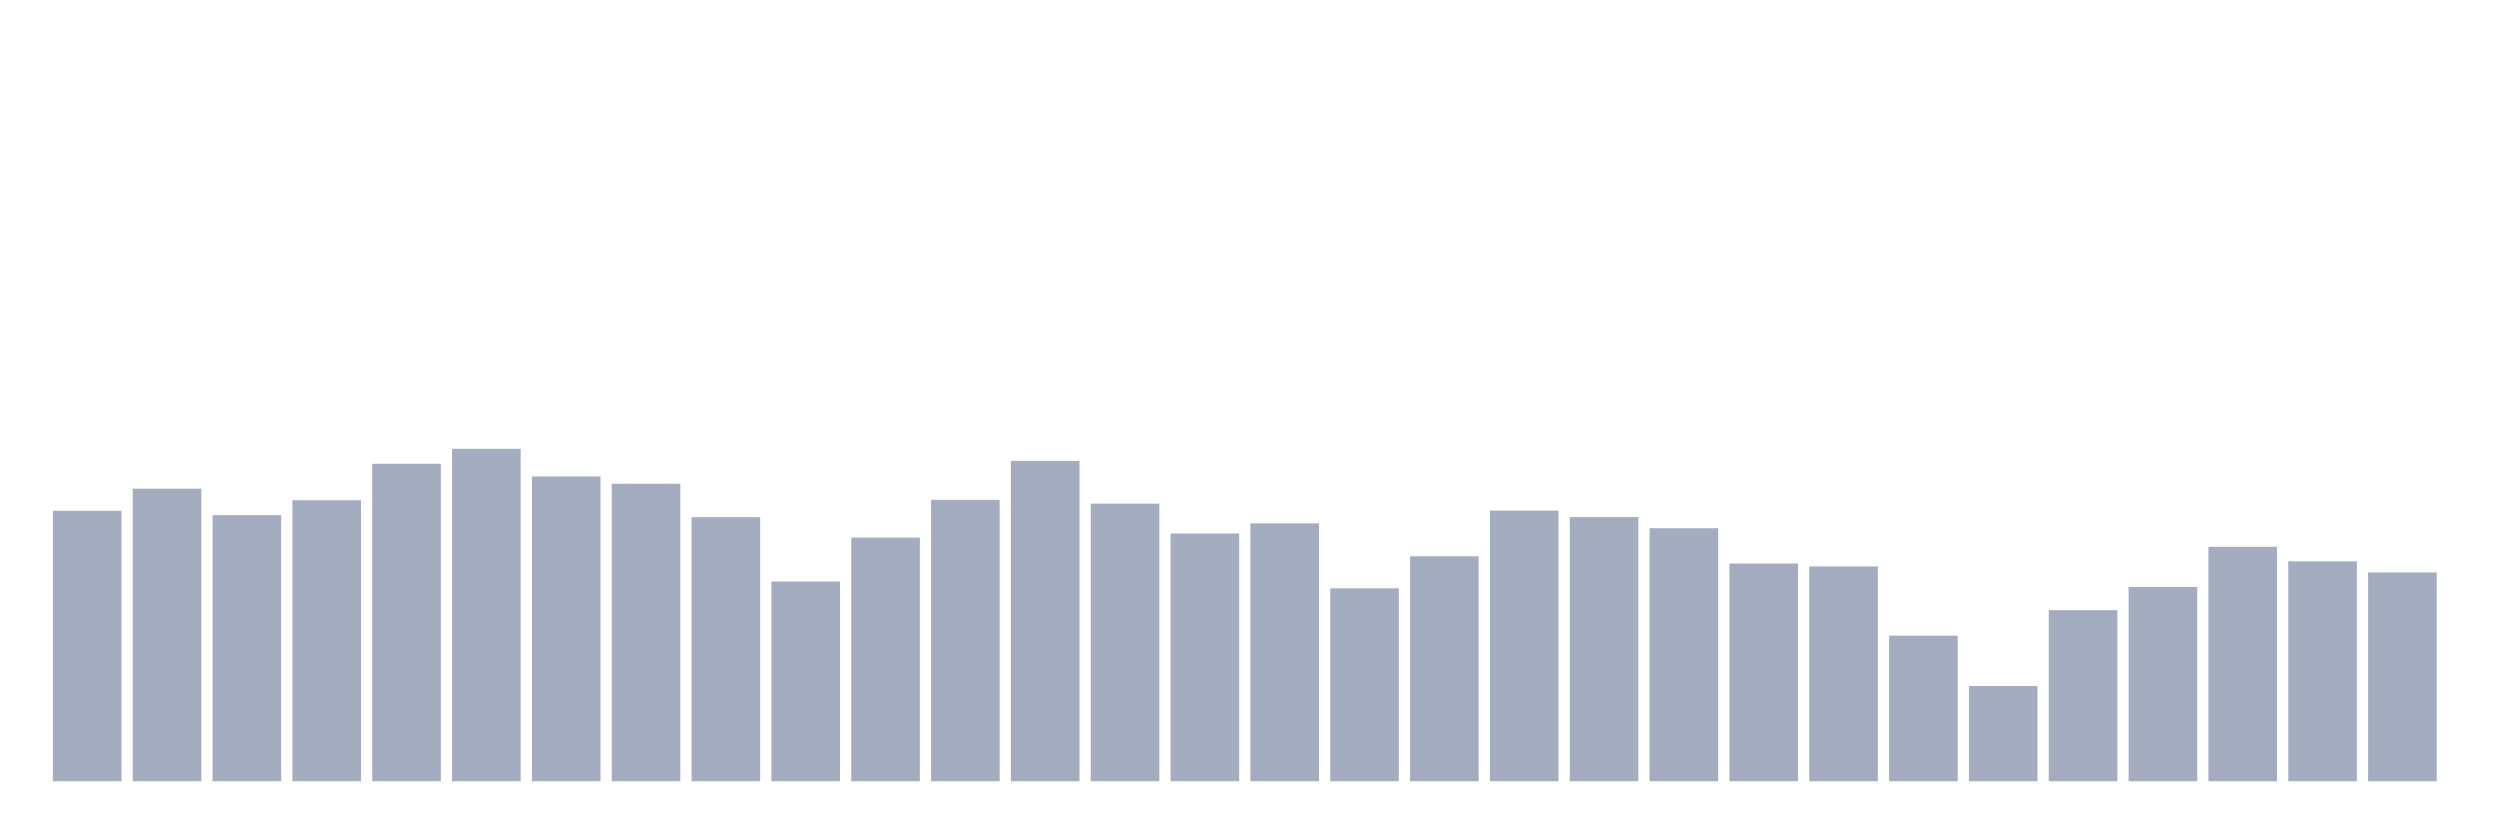 <svg xmlns="http://www.w3.org/2000/svg" viewBox="0 0 480 160"><g transform="translate(10,10)"><rect class="bar" x="0.153" width="13.175" y="88.07" height="51.93" fill="rgb(164,173,192)"></rect><rect class="bar" x="15.482" width="13.175" y="83.83" height="56.17" fill="rgb(164,173,192)"></rect><rect class="bar" x="30.81" width="13.175" y="88.915" height="51.085" fill="rgb(164,173,192)"></rect><rect class="bar" x="46.138" width="13.175" y="86.045" height="53.955" fill="rgb(164,173,192)"></rect><rect class="bar" x="61.466" width="13.175" y="79.048" height="60.952" fill="rgb(164,173,192)"></rect><rect class="bar" x="76.794" width="13.175" y="76.179" height="63.821" fill="rgb(164,173,192)"></rect><rect class="bar" x="92.123" width="13.175" y="81.487" height="58.513" fill="rgb(164,173,192)"></rect><rect class="bar" x="107.451" width="13.175" y="82.874" height="57.126" fill="rgb(164,173,192)"></rect><rect class="bar" x="122.779" width="13.175" y="89.297" height="50.703" fill="rgb(164,173,192)"></rect><rect class="bar" x="138.107" width="13.175" y="101.65" height="38.35" fill="rgb(164,173,192)"></rect><rect class="bar" x="153.436" width="13.175" y="93.218" height="46.782" fill="rgb(164,173,192)"></rect><rect class="bar" x="168.764" width="13.175" y="85.966" height="54.034" fill="rgb(164,173,192)"></rect><rect class="bar" x="184.092" width="13.175" y="78.49" height="61.51" fill="rgb(164,173,192)"></rect><rect class="bar" x="199.42" width="13.175" y="86.699" height="53.301" fill="rgb(164,173,192)"></rect><rect class="bar" x="214.748" width="13.175" y="92.437" height="47.563" fill="rgb(164,173,192)"></rect><rect class="bar" x="230.077" width="13.175" y="90.493" height="49.507" fill="rgb(164,173,192)"></rect><rect class="bar" x="245.405" width="13.175" y="102.957" height="37.043" fill="rgb(164,173,192)"></rect><rect class="bar" x="260.733" width="13.175" y="96.804" height="43.196" fill="rgb(164,173,192)"></rect><rect class="bar" x="276.061" width="13.175" y="88.038" height="51.962" fill="rgb(164,173,192)"></rect><rect class="bar" x="291.39" width="13.175" y="89.281" height="50.719" fill="rgb(164,173,192)"></rect><rect class="bar" x="306.718" width="13.175" y="91.417" height="48.583" fill="rgb(164,173,192)"></rect><rect class="bar" x="322.046" width="13.175" y="98.191" height="41.809" fill="rgb(164,173,192)"></rect><rect class="bar" x="337.374" width="13.175" y="98.749" height="41.251" fill="rgb(164,173,192)"></rect><rect class="bar" x="352.702" width="13.175" y="112.042" height="27.958" fill="rgb(164,173,192)"></rect><rect class="bar" x="368.031" width="13.175" y="121.718" height="18.282" fill="rgb(164,173,192)"></rect><rect class="bar" x="383.359" width="13.175" y="107.149" height="32.851" fill="rgb(164,173,192)"></rect><rect class="bar" x="398.687" width="13.175" y="102.702" height="37.298" fill="rgb(164,173,192)"></rect><rect class="bar" x="414.015" width="13.175" y="94.987" height="45.013" fill="rgb(164,173,192)"></rect><rect class="bar" x="429.344" width="13.175" y="97.777" height="42.223" fill="rgb(164,173,192)"></rect><rect class="bar" x="444.672" width="13.175" y="99.913" height="40.087" fill="rgb(164,173,192)"></rect></g></svg>